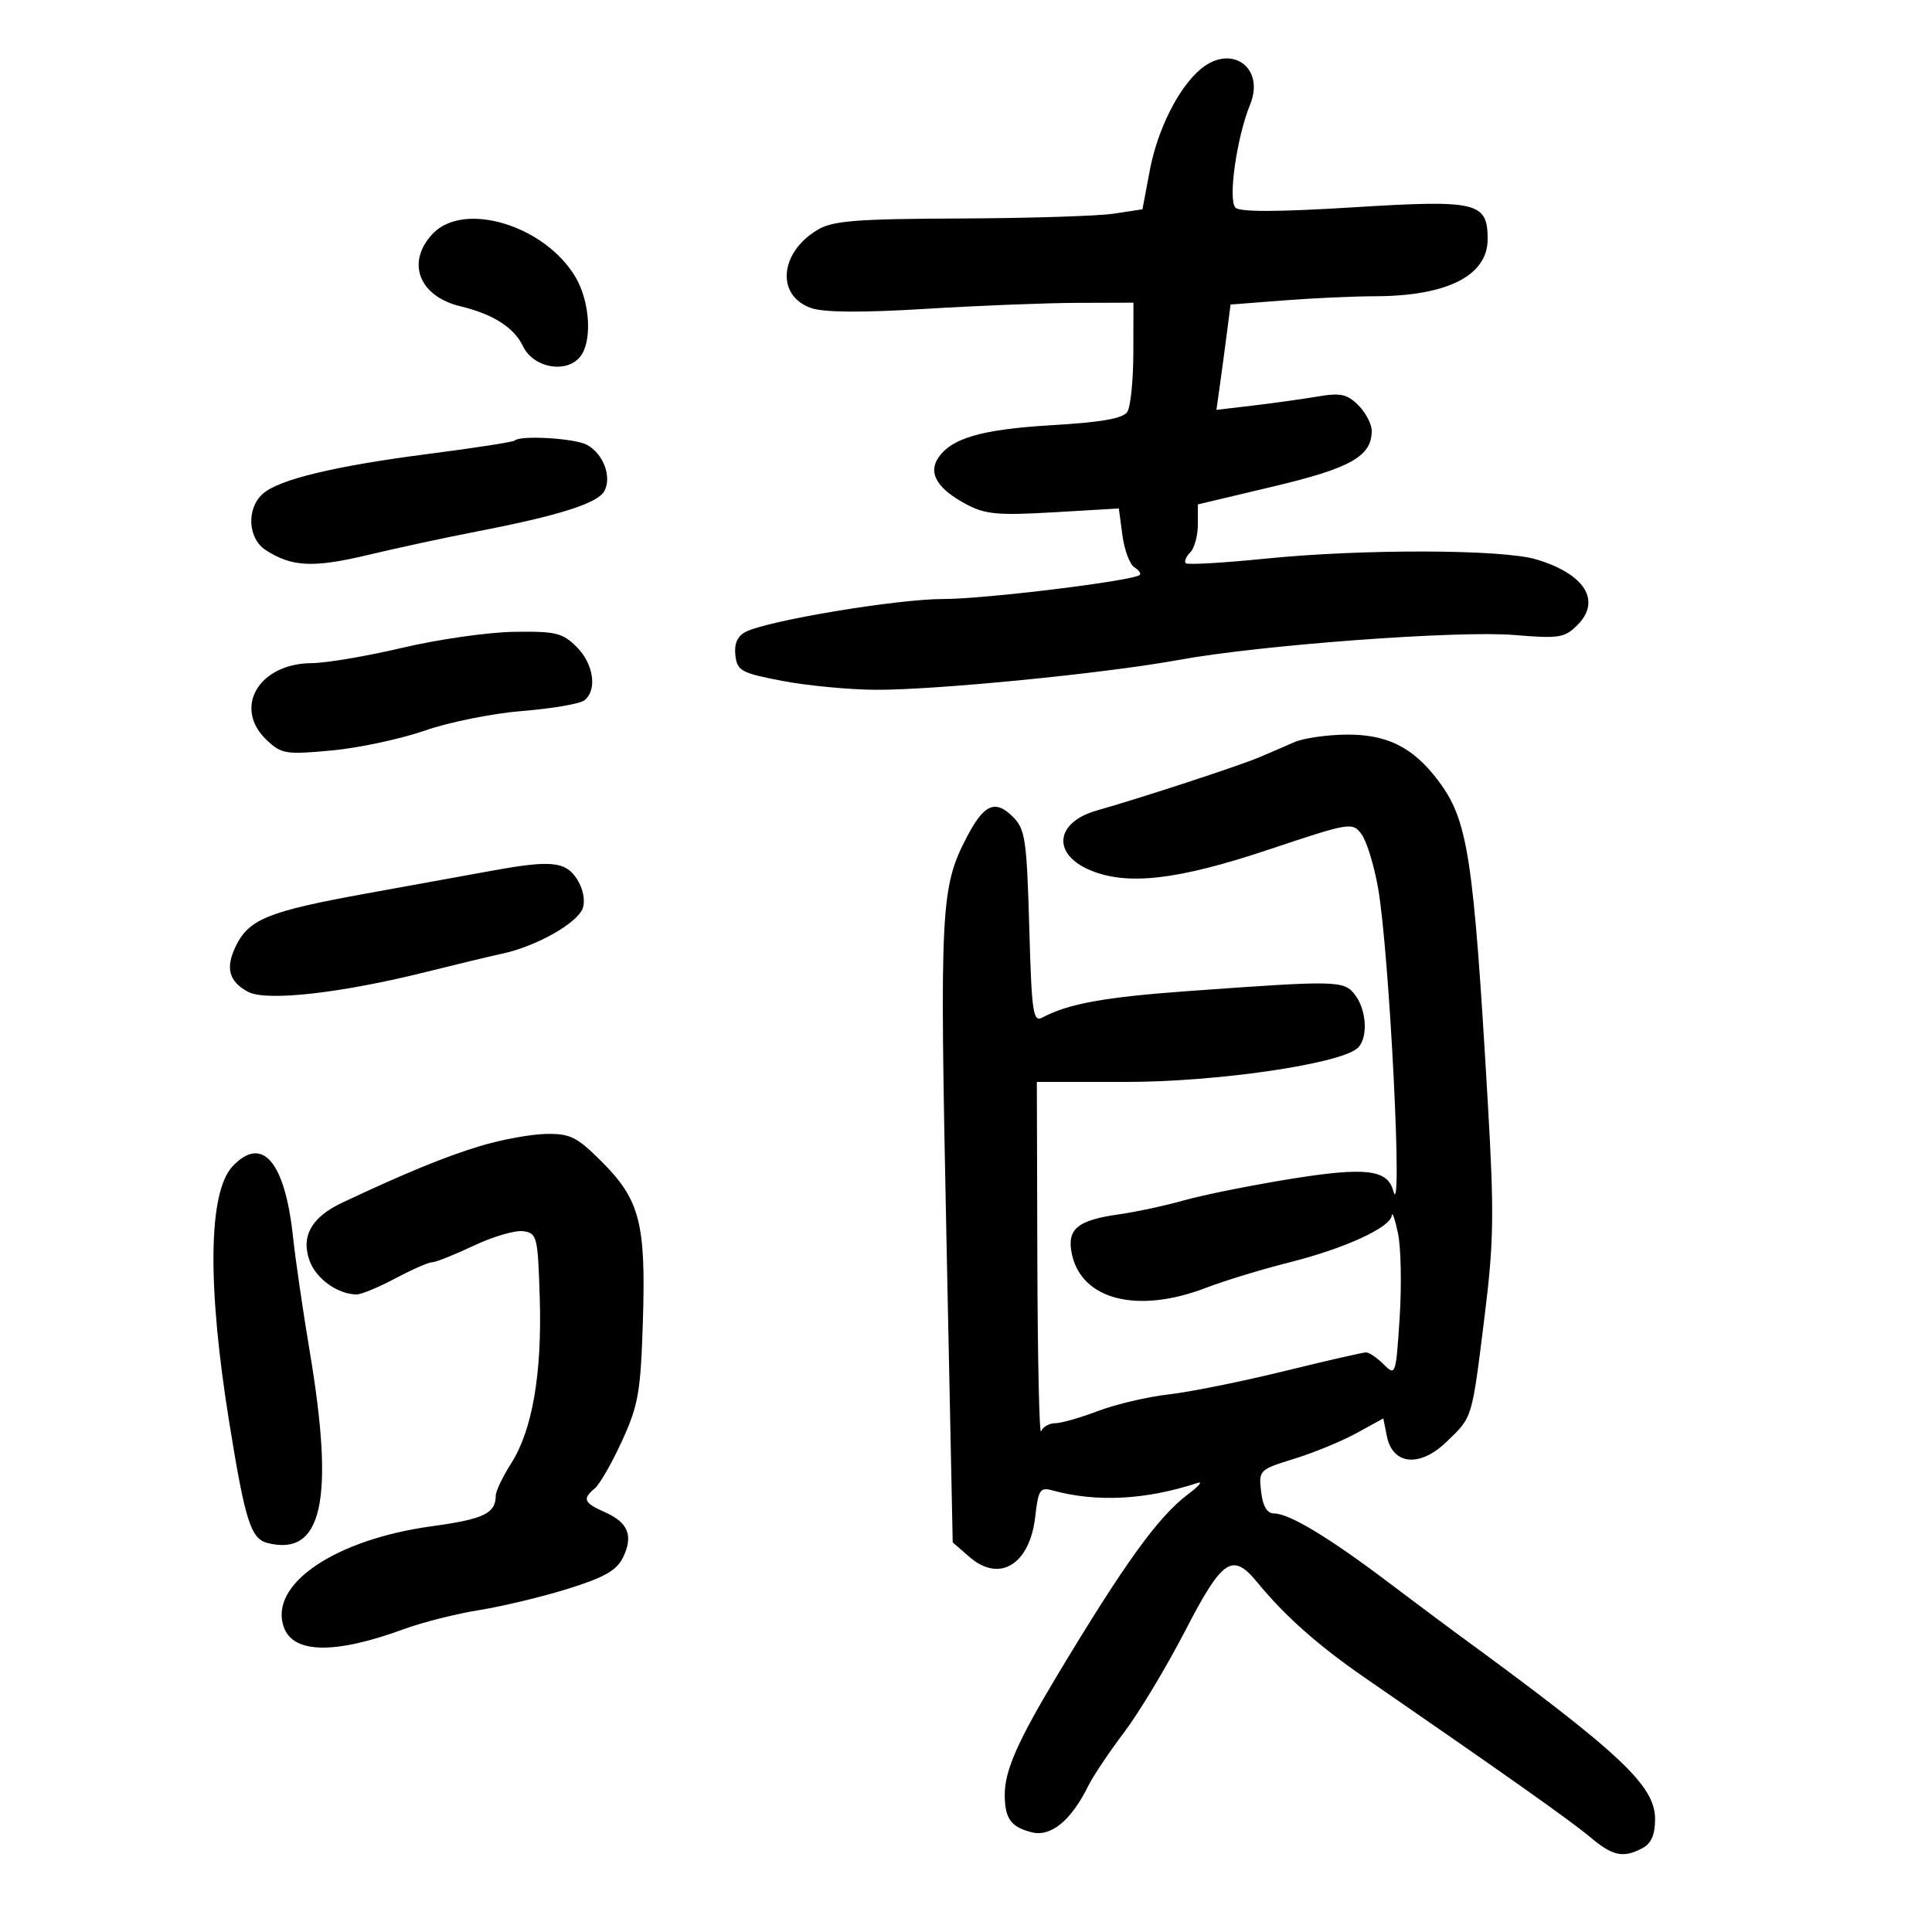 <svg xmlns="http://www.w3.org/2000/svg" width="300" height="300" viewBox="0 0 300 300" version="1.1">
	<path d="M 186.417 10.747 C 182.976 13.643, 179.725 20.135, 178.529 26.500 L 177.401 32.500 172.950 33.176 C 170.503 33.548, 159.794 33.885, 149.154 33.926 C 132.973 33.988, 129.346 34.273, 126.983 35.669 C 121.038 39.181, 120.466 45.921, 125.951 47.833 C 127.936 48.525, 133.800 48.567, 143.707 47.960 C 151.843 47.462, 162.438 47.042, 167.250 47.027 L 176 47 175.985 54.750 C 175.976 59.013, 175.559 63.149, 175.057 63.943 C 174.399 64.982, 171.117 65.564, 163.310 66.024 C 152.316 66.672, 147.572 68.072, 145.597 71.250 C 144.146 73.586, 145.657 75.972, 150.075 78.321 C 152.993 79.872, 154.997 80.054, 163.615 79.548 L 173.731 78.954 174.289 83.121 C 174.597 85.413, 175.432 87.649, 176.145 88.090 C 176.858 88.531, 177.230 89.067, 176.971 89.282 C 175.852 90.209, 152.882 93.022, 146.500 93.013 C 139.313 93.003, 119.005 96.392, 115.720 98.150 C 114.494 98.806, 113.984 100.011, 114.190 101.764 C 114.474 104.171, 115.092 104.507, 121.500 105.733 C 125.350 106.471, 131.875 107.090, 136 107.110 C 145.314 107.155, 171.640 104.561, 183 102.479 C 195.648 100.161, 226.390 97.875, 235.131 98.602 C 242.091 99.182, 242.953 99.047, 244.932 97.068 C 248.716 93.284, 246.078 89.093, 238.500 86.847 C 233.225 85.283, 211.513 85.228, 196.558 86.741 C 189.989 87.405, 184.394 87.728, 184.124 87.458 C 183.854 87.188, 184.166 86.434, 184.817 85.783 C 185.468 85.132, 186 83.188, 186 81.462 L 186 78.325 197.750 75.535 C 209.763 72.683, 213 70.848, 213 66.889 C 213 65.850, 212.066 64.066, 210.925 62.925 C 209.197 61.197, 208.150 60.969, 204.675 61.559 C 202.379 61.949, 197.886 62.579, 194.692 62.958 L 188.884 63.647 189.389 60.073 C 189.667 58.108, 190.161 54.428, 190.487 51.895 L 191.079 47.290 199.290 46.651 C 203.805 46.300, 210.200 46.007, 213.500 46 C 224.707 45.979, 231 42.798, 231 37.155 C 231 31.374, 229.422 30.998, 210.168 32.191 C 198.431 32.918, 192.535 32.935, 191.845 32.245 C 190.653 31.053, 192.032 21.338, 194.120 16.225 C 196.465 10.482, 191.189 6.730, 186.417 10.747 M 67.174 36.314 C 63.021 40.736, 65.052 46.019, 71.500 47.562 C 76.545 48.770, 79.825 50.861, 81.201 53.747 C 82.802 57.105, 87.873 58.063, 90.065 55.422 C 91.987 53.106, 91.644 46.901, 89.382 43.059 C 84.631 34.993, 72.015 31.162, 67.174 36.314 M 79.917 68.407 C 79.688 68.631, 73.793 69.548, 66.817 70.445 C 51.995 72.350, 43.270 74.446, 40.779 76.700 C 38.239 78.998, 38.490 83.624, 41.250 85.409 C 45.323 88.044, 48.631 88.202, 57.145 86.171 C 61.740 85.075, 69.325 83.439, 74 82.536 C 86.830 80.058, 92.855 78.144, 93.858 76.229 C 95.027 73.997, 93.663 70.425, 91.122 69.065 C 89.222 68.048, 80.791 67.553, 79.917 68.407 M 62.500 100.583 C 57 101.883, 50.648 102.958, 48.385 102.973 C 40.140 103.027, 36.127 109.952, 41.445 114.948 C 43.720 117.086, 44.421 117.196, 51.540 116.528 C 55.748 116.134, 62.247 114.744, 65.983 113.439 C 69.718 112.133, 76.538 110.765, 81.137 110.398 C 85.737 110.031, 90.063 109.286, 90.750 108.743 C 92.775 107.143, 92.186 103.096, 89.545 100.455 C 87.361 98.270, 86.287 98.012, 79.795 98.110 C 75.783 98.171, 68 99.284, 62.500 100.583 M 201 115.237 C 199.625 115.843, 197.150 116.908, 195.500 117.605 C 192.311 118.951, 177.301 123.867, 170.310 125.853 C 163.835 127.694, 163.309 132.637, 169.322 135.140 C 175.089 137.540, 182.867 136.642, 196.907 131.955 C 209.706 127.681, 210.010 127.631, 211.422 129.545 C 212.215 130.620, 213.369 134.376, 213.986 137.891 C 215.756 147.979, 217.895 190.715, 216.338 184.889 C 215.455 181.589, 211.991 181.192, 200.400 183.064 C 194.294 184.050, 186.869 185.541, 183.900 186.377 C 180.930 187.213, 176.383 188.193, 173.795 188.555 C 167.233 189.474, 165.593 190.871, 166.458 194.811 C 168.009 201.868, 176.691 204.029, 187.239 199.981 C 190.133 198.871, 195.964 197.092, 200.197 196.029 C 208.799 193.867, 215.941 190.593, 216.115 188.730 C 216.178 188.053, 216.612 189.300, 217.078 191.500 C 217.545 193.700, 217.661 199.605, 217.336 204.622 C 216.758 213.537, 216.702 213.702, 214.872 211.872 C 213.843 210.843, 212.604 210, 212.121 210 C 211.637 210, 205.899 211.314, 199.371 212.919 C 192.842 214.524, 184.800 216.145, 181.500 216.520 C 178.200 216.895, 173.250 218.057, 170.500 219.101 C 167.750 220.145, 164.750 220.999, 163.833 220.999 C 162.917 221, 161.940 221.563, 161.662 222.250 C 161.385 222.938, 161.122 211.012, 161.079 195.750 L 161 168 174.892 168 C 188.856 168, 207.781 165.257, 210.736 162.804 C 212.446 161.385, 212.278 156.951, 210.423 154.500 C 208.709 152.236, 207.748 152.213, 184.500 153.895 C 171.474 154.838, 165.906 155.847, 161.872 157.997 C 160.410 158.776, 160.200 157.339, 159.819 143.907 C 159.433 130.330, 159.199 128.754, 157.280 126.836 C 154.545 124.101, 152.793 124.865, 150.142 129.952 C 146.060 137.783, 145.903 140.812, 146.944 191.340 L 147.936 239.500 150.566 241.786 C 155.205 245.819, 159.916 242.921, 160.750 235.523 C 161.221 231.343, 161.505 230.902, 163.389 231.420 C 170.251 233.308, 177.912 232.916, 185.974 230.263 C 186.813 229.987, 186.150 230.773, 184.500 232.011 C 179.857 235.492, 174.677 242.660, 164.188 260.115 C 158.008 270.398, 155.995 274.981, 156.015 278.718 C 156.036 282.408, 156.975 283.705, 160.217 284.518 C 163.192 285.265, 166.316 282.703, 168.975 277.336 C 169.748 275.776, 172.257 272.025, 174.551 269 C 176.845 265.975, 181.108 258.887, 184.025 253.250 C 189.842 242.007, 191.364 240.989, 195.257 245.735 C 199.538 250.953, 204.696 255.526, 211.912 260.500 C 233.915 275.666, 243.985 282.790, 246.898 285.250 C 250.419 288.224, 252.066 288.570, 255.066 286.965 C 256.404 286.249, 257 284.867, 257 282.482 C 257 277.240, 251.664 272.254, 225.885 253.411 C 224.447 252.360, 219.722 248.824, 215.385 245.554 C 206.280 238.687, 200.198 235.029, 197.859 235.012 C 196.743 235.004, 196.093 233.919, 195.824 231.615 C 195.436 228.292, 195.529 228.199, 200.964 226.520 C 204.009 225.579, 208.368 223.784, 210.650 222.531 L 214.800 220.252 215.351 223.005 C 216.250 227.502, 220.482 227.895, 224.638 223.866 C 228.704 219.925, 228.515 220.554, 230.538 204.294 C 231.960 192.861, 232.026 188.429, 231.029 171.294 C 228.783 132.715, 227.954 127.349, 223.286 121.165 C 219.397 116.013, 215.338 113.998, 209 114.071 C 205.975 114.107, 202.375 114.631, 201 115.237 M 76.500 135.184 C 73.750 135.683, 64.975 137.276, 57 138.723 C 41.672 141.504, 38.676 142.706, 36.625 146.898 C 34.964 150.295, 35.528 152.409, 38.520 154.011 C 41.374 155.538, 53.059 154.216, 66.477 150.847 C 70.889 149.739, 76.075 148.494, 78 148.082 C 83.341 146.936, 89.778 143.276, 90.510 140.968 C 90.899 139.742, 90.513 137.905, 89.560 136.451 C 87.799 133.764, 85.530 133.543, 76.500 135.184 M 74.500 177.972 C 69.106 179.607, 62.926 182.146, 53.175 186.734 C 48.398 188.982, 46.723 191.907, 48.044 195.696 C 49.035 198.538, 52.448 201, 55.398 201 C 56.115 201, 58.818 199.875, 61.404 198.500 C 63.990 197.125, 66.560 196, 67.115 196 C 67.670 196, 70.569 194.843, 73.557 193.430 C 76.545 192.016, 80.005 191.004, 81.245 191.180 C 83.389 191.484, 83.515 191.993, 83.811 201.500 C 84.178 213.295, 82.666 222.068, 79.376 227.229 C 78.069 229.279, 76.993 231.529, 76.985 232.229 C 76.951 235.014, 75.137 235.886, 67.076 236.990 C 51.906 239.067, 41.640 246.093, 44.092 252.720 C 45.599 256.794, 52.063 256.879, 62.726 252.964 C 65.600 251.909, 70.878 250.579, 74.454 250.007 C 78.030 249.436, 84.229 247.945, 88.228 246.694 C 93.890 244.923, 95.778 243.841, 96.757 241.809 C 98.373 238.453, 97.542 236.408, 93.910 234.800 C 90.646 233.355, 90.393 232.749, 92.370 231.108 C 93.123 230.483, 95.023 227.165, 96.591 223.735 C 99.132 218.179, 99.485 216.148, 99.829 205.080 C 100.299 189.964, 99.353 186.300, 93.458 180.405 C 89.577 176.524, 88.544 176.009, 84.776 176.076 C 82.424 176.118, 77.800 176.971, 74.500 177.972 M 36.095 181.129 C 32.333 185.166, 32.161 199.600, 35.618 221 C 38.074 236.203, 38.951 238.950, 41.555 239.603 C 50.057 241.737, 51.980 232.987, 48.094 209.849 C 47.045 203.607, 45.874 195.575, 45.492 192 C 44.242 180.326, 40.681 176.206, 36.095 181.129" stroke="none" fill="black" fill-rule="evenodd"/>
</svg>